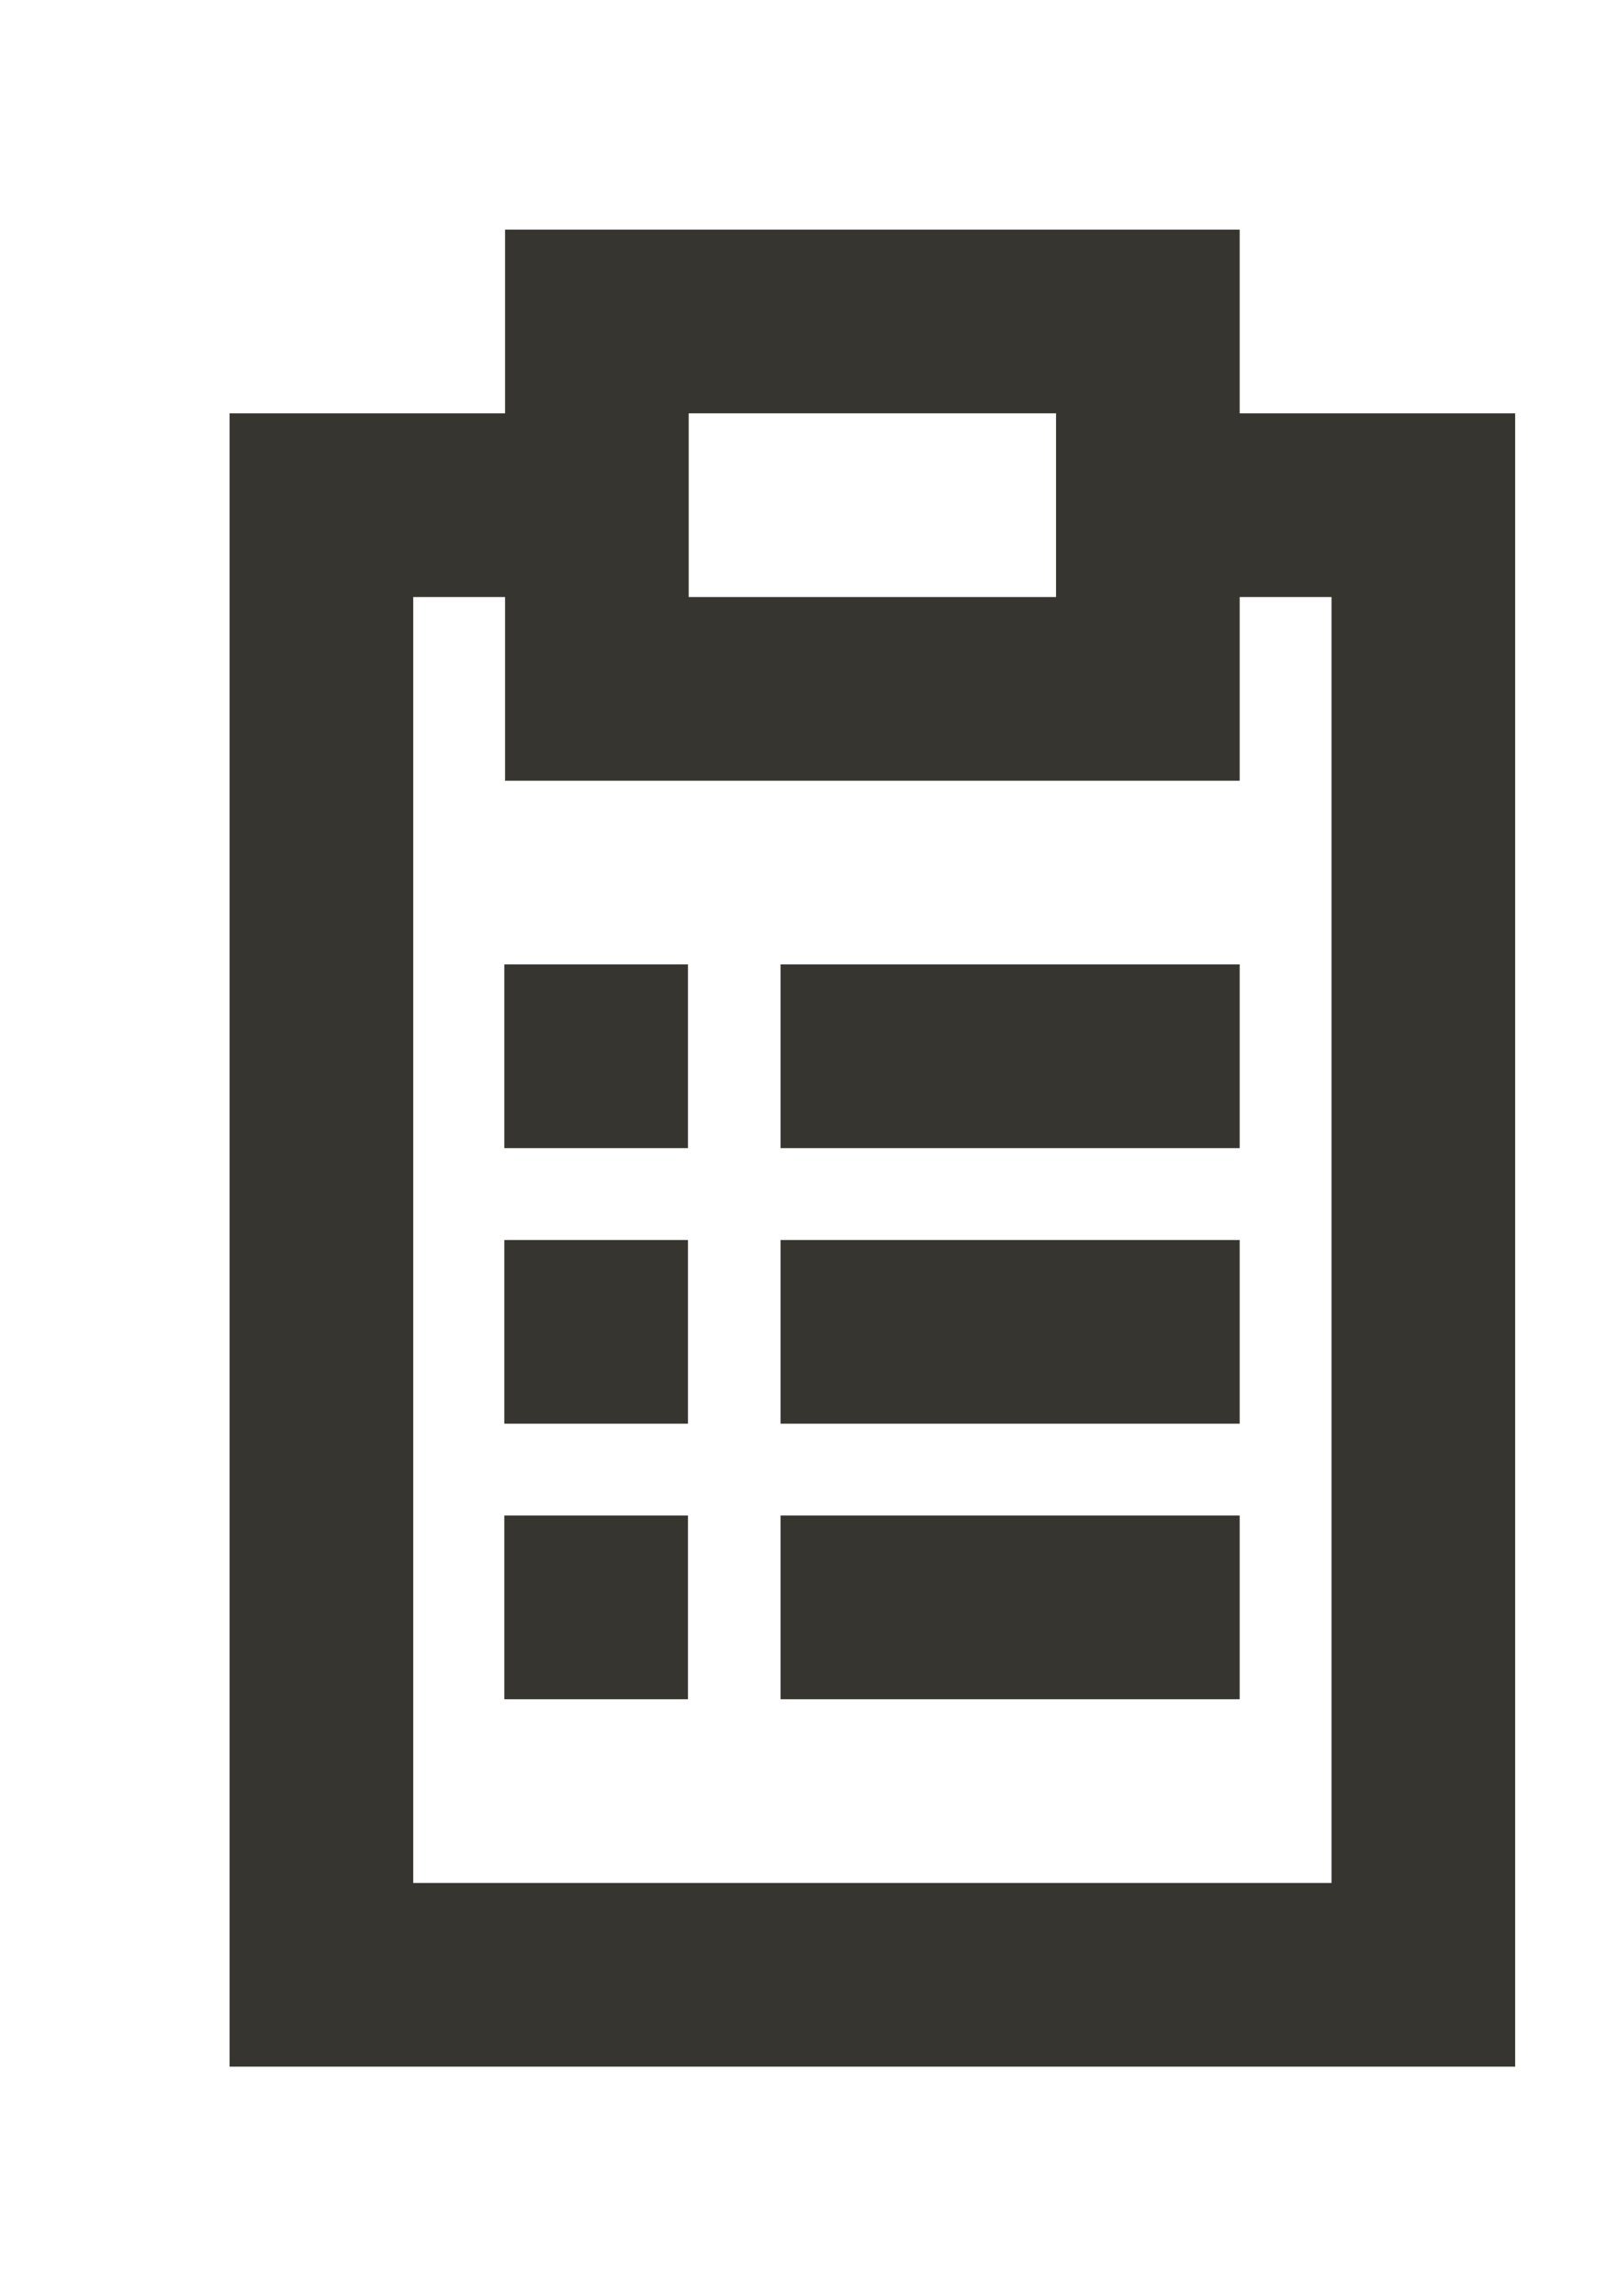 <!-- Generated by IcoMoon.io -->
<svg version="1.1" xmlns="http://www.w3.org/2000/svg" width="28" height="40" viewBox="0 0 28 40">
<title>mp-fileboard_checklist-</title>
<path fill="#37352f" d="M13.6 29.6v-3.2h8v3.2h-8zM13.6 24.8v-3.2h8v3.2h-8zM13.6 20v-3.2h8v3.2h-8zM8.787 29.6v-3.2h3.2v3.2h-3.2zM8.787 24.8v-3.2h3.2v3.2h-3.2zM8.787 20v-3.2h3.2v3.2h-3.2zM23.2 32.8h-16v-22.4h1.6v3.2h12.8v-3.2h1.6v22.4zM12 10.4v-3.2h6.4v3.2h-6.4zM21.6 7.2v-3.2h-12.8v3.2h-4.8v28.8h22.4v-28.8h-4.8z"></path>
</svg>
